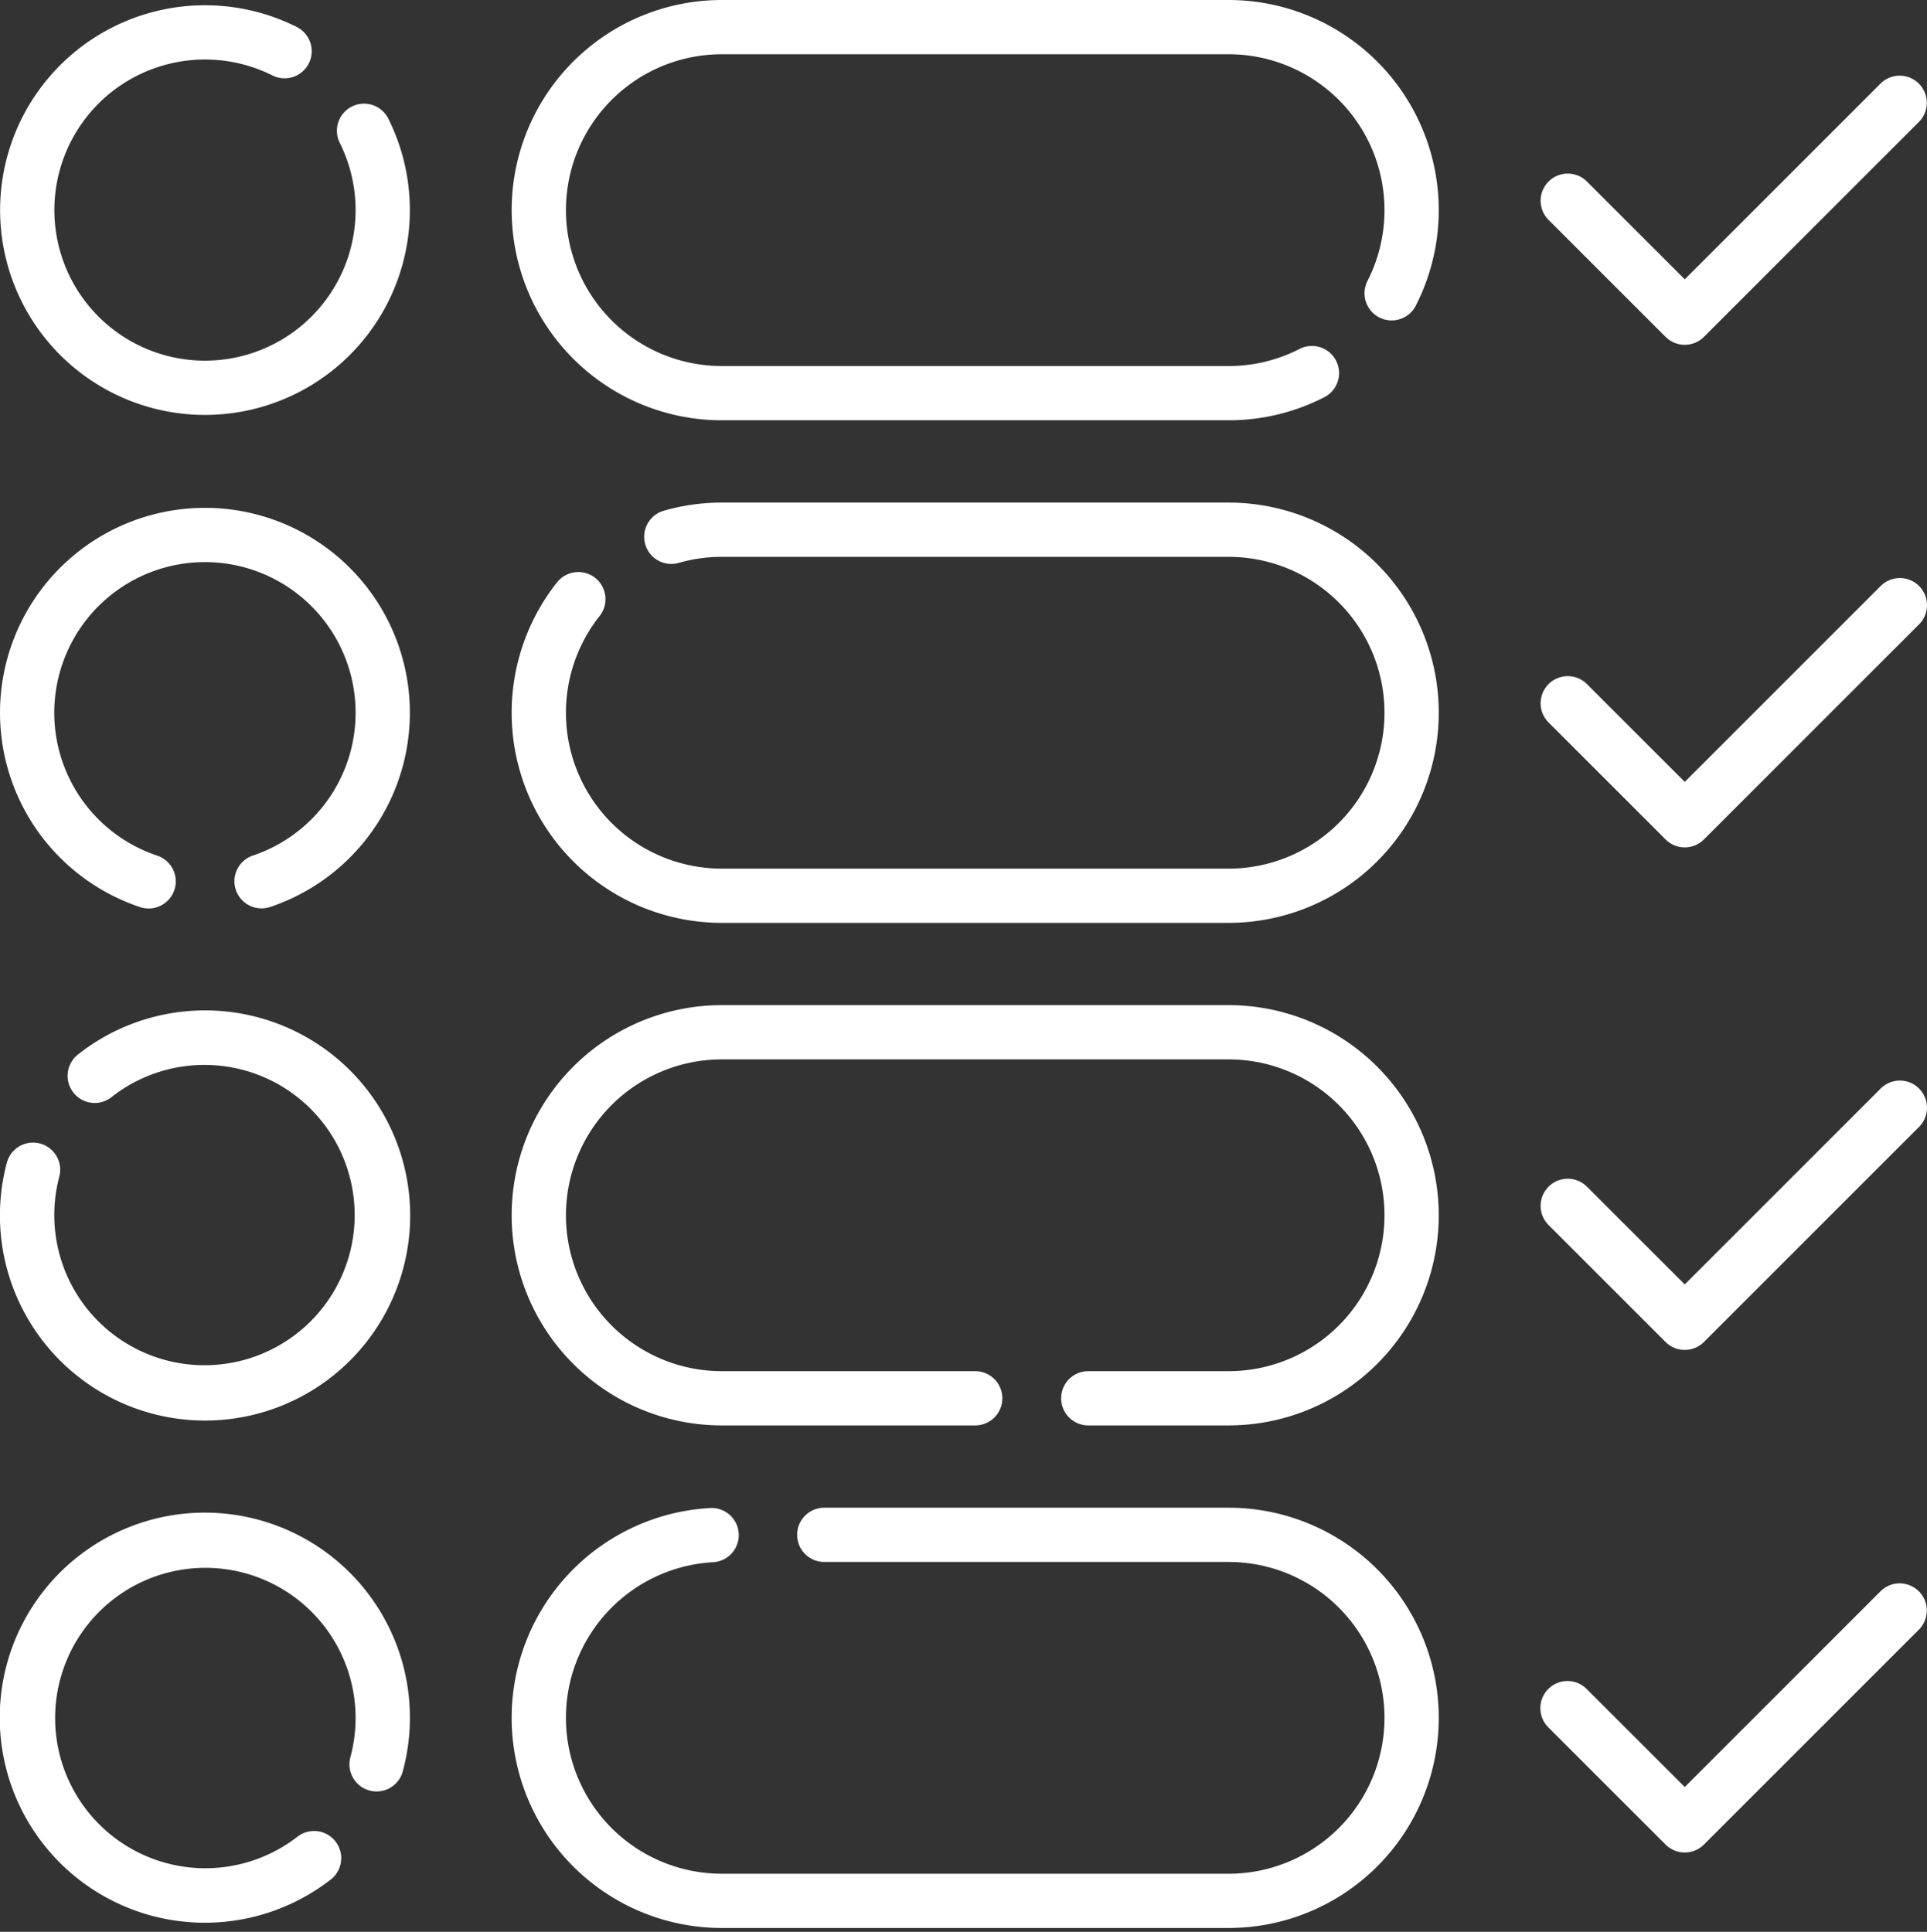 <svg xmlns="http://www.w3.org/2000/svg" width="500" height="501.359" viewBox="0 0 500 501.359">
  <rect x="0" y="0" width="500" height="501.359" fill="#333333" stroke="none"/>
  <g id="WorkList-DQ" transform="translate(0 1.359)">
    <g id="TaskList-DQ">
      <g id="Layer1" transform="translate(-0.152 -0.753)">
        <path id="Path_58" data-name="Path 58" d="M184.3,390.77a54.537,54.537,0,0,0,3.151,108.983H318.929a54.536,54.536,0,1,0,0-109.073h-104.9a7.04,7.04,0,1,0,0,14.08h104.9a40.456,40.456,0,0,1,0,80.913H187.453a40.457,40.457,0,0,1-2.347-80.846,7.04,7.04,0,1,0-.8-14.056ZM77.414,476A38.981,38.981,0,1,1,91.1,455.319a7.04,7.04,0,1,0,13.6,3.633,53.215,53.215,0,1,0-18.6,28.126A7.04,7.04,0,0,0,77.414,476Zm324.532-28.267L432.318,478.1a7.038,7.038,0,0,0,9.955,0l55.818-55.818a7.04,7.04,0,0,0-9.955-9.956L437.3,463.17,411.9,437.776a7.04,7.04,0,1,0-9.956,9.955ZM282.525,369.324h36.4a54.537,54.537,0,0,0,0-109.074H187.453a54.537,54.537,0,0,0,0,109.074h65.739a7.04,7.04,0,0,0,0-14.08H187.453a40.457,40.457,0,0,1,0-80.914H318.929a40.457,40.457,0,0,1,0,80.914h-36.4a7.04,7.04,0,0,0,0,14.08ZM29.1,284.116a38.971,38.971,0,1,1-13.562,20.63,7.04,7.04,0,0,0-13.609-3.611,53.223,53.223,0,1,0,18.433-28.058,7.04,7.04,0,1,0,8.739,11.04ZM401.946,317.3l30.372,30.371a7.038,7.038,0,0,0,9.955,0l55.818-55.818a7.039,7.039,0,0,0-9.955-9.955L437.3,332.74,411.9,307.347a7.04,7.04,0,0,0-9.956,9.956ZM144.7,150.511A54.529,54.529,0,0,0,187.453,238.9H318.929a54.537,54.537,0,0,0,0-109.074H187.453a54.5,54.5,0,0,0-15.013,2.1,7.04,7.04,0,1,0,3.875,13.536,40.425,40.425,0,0,1,11.139-1.554H318.929a40.457,40.457,0,0,1,0,80.914H187.453a40.448,40.448,0,0,1-31.719-65.558,7.04,7.04,0,0,0-11.033-8.748ZM40.9,221.434a39.094,39.094,0,1,1,24.877-.008,7.04,7.04,0,0,0,4.487,13.346,53.173,53.173,0,1,0-33.843.01A7.04,7.04,0,1,0,40.9,221.434Zm361.048-34.56,30.372,30.371a7.038,7.038,0,0,0,9.955,0l55.818-55.818a7.039,7.039,0,0,0-9.955-9.955L437.3,202.312,411.9,176.918a7.04,7.04,0,0,0-9.956,9.956ZM367.48,78.777A54.542,54.542,0,0,0,318.929-.606H187.453a54.536,54.536,0,1,0,0,109.072H318.929a54.285,54.285,0,0,0,24.847-5.984,7.04,7.04,0,0,0-6.427-12.529,40.233,40.233,0,0,1-18.42,4.433H187.453a40.456,40.456,0,0,1,0-80.913H318.929A40.463,40.463,0,0,1,354.953,72.35a7.04,7.04,0,0,0,12.527,6.427ZM88.313,36.483A39.078,39.078,0,1,1,70.772,18.942a7.04,7.04,0,1,0,6.3-12.591,53.159,53.159,0,1,0,23.834,23.833,7.04,7.04,0,0,0-12.592,6.3ZM401.946,56.446l30.372,30.371a7.038,7.038,0,0,0,9.955,0L498.091,31a7.04,7.04,0,0,0-9.955-9.956L437.3,71.883,411.9,46.49a7.04,7.04,0,0,0-9.956,9.956Z" fill="#fff" fill-rule="evenodd"/>
      </g>
      <rect id="Rectangle_2" data-name="Rectangle 2" width="500" height="500" fill="#c8c8c8" opacity="0"/>
    </g>
  </g>
</svg>
